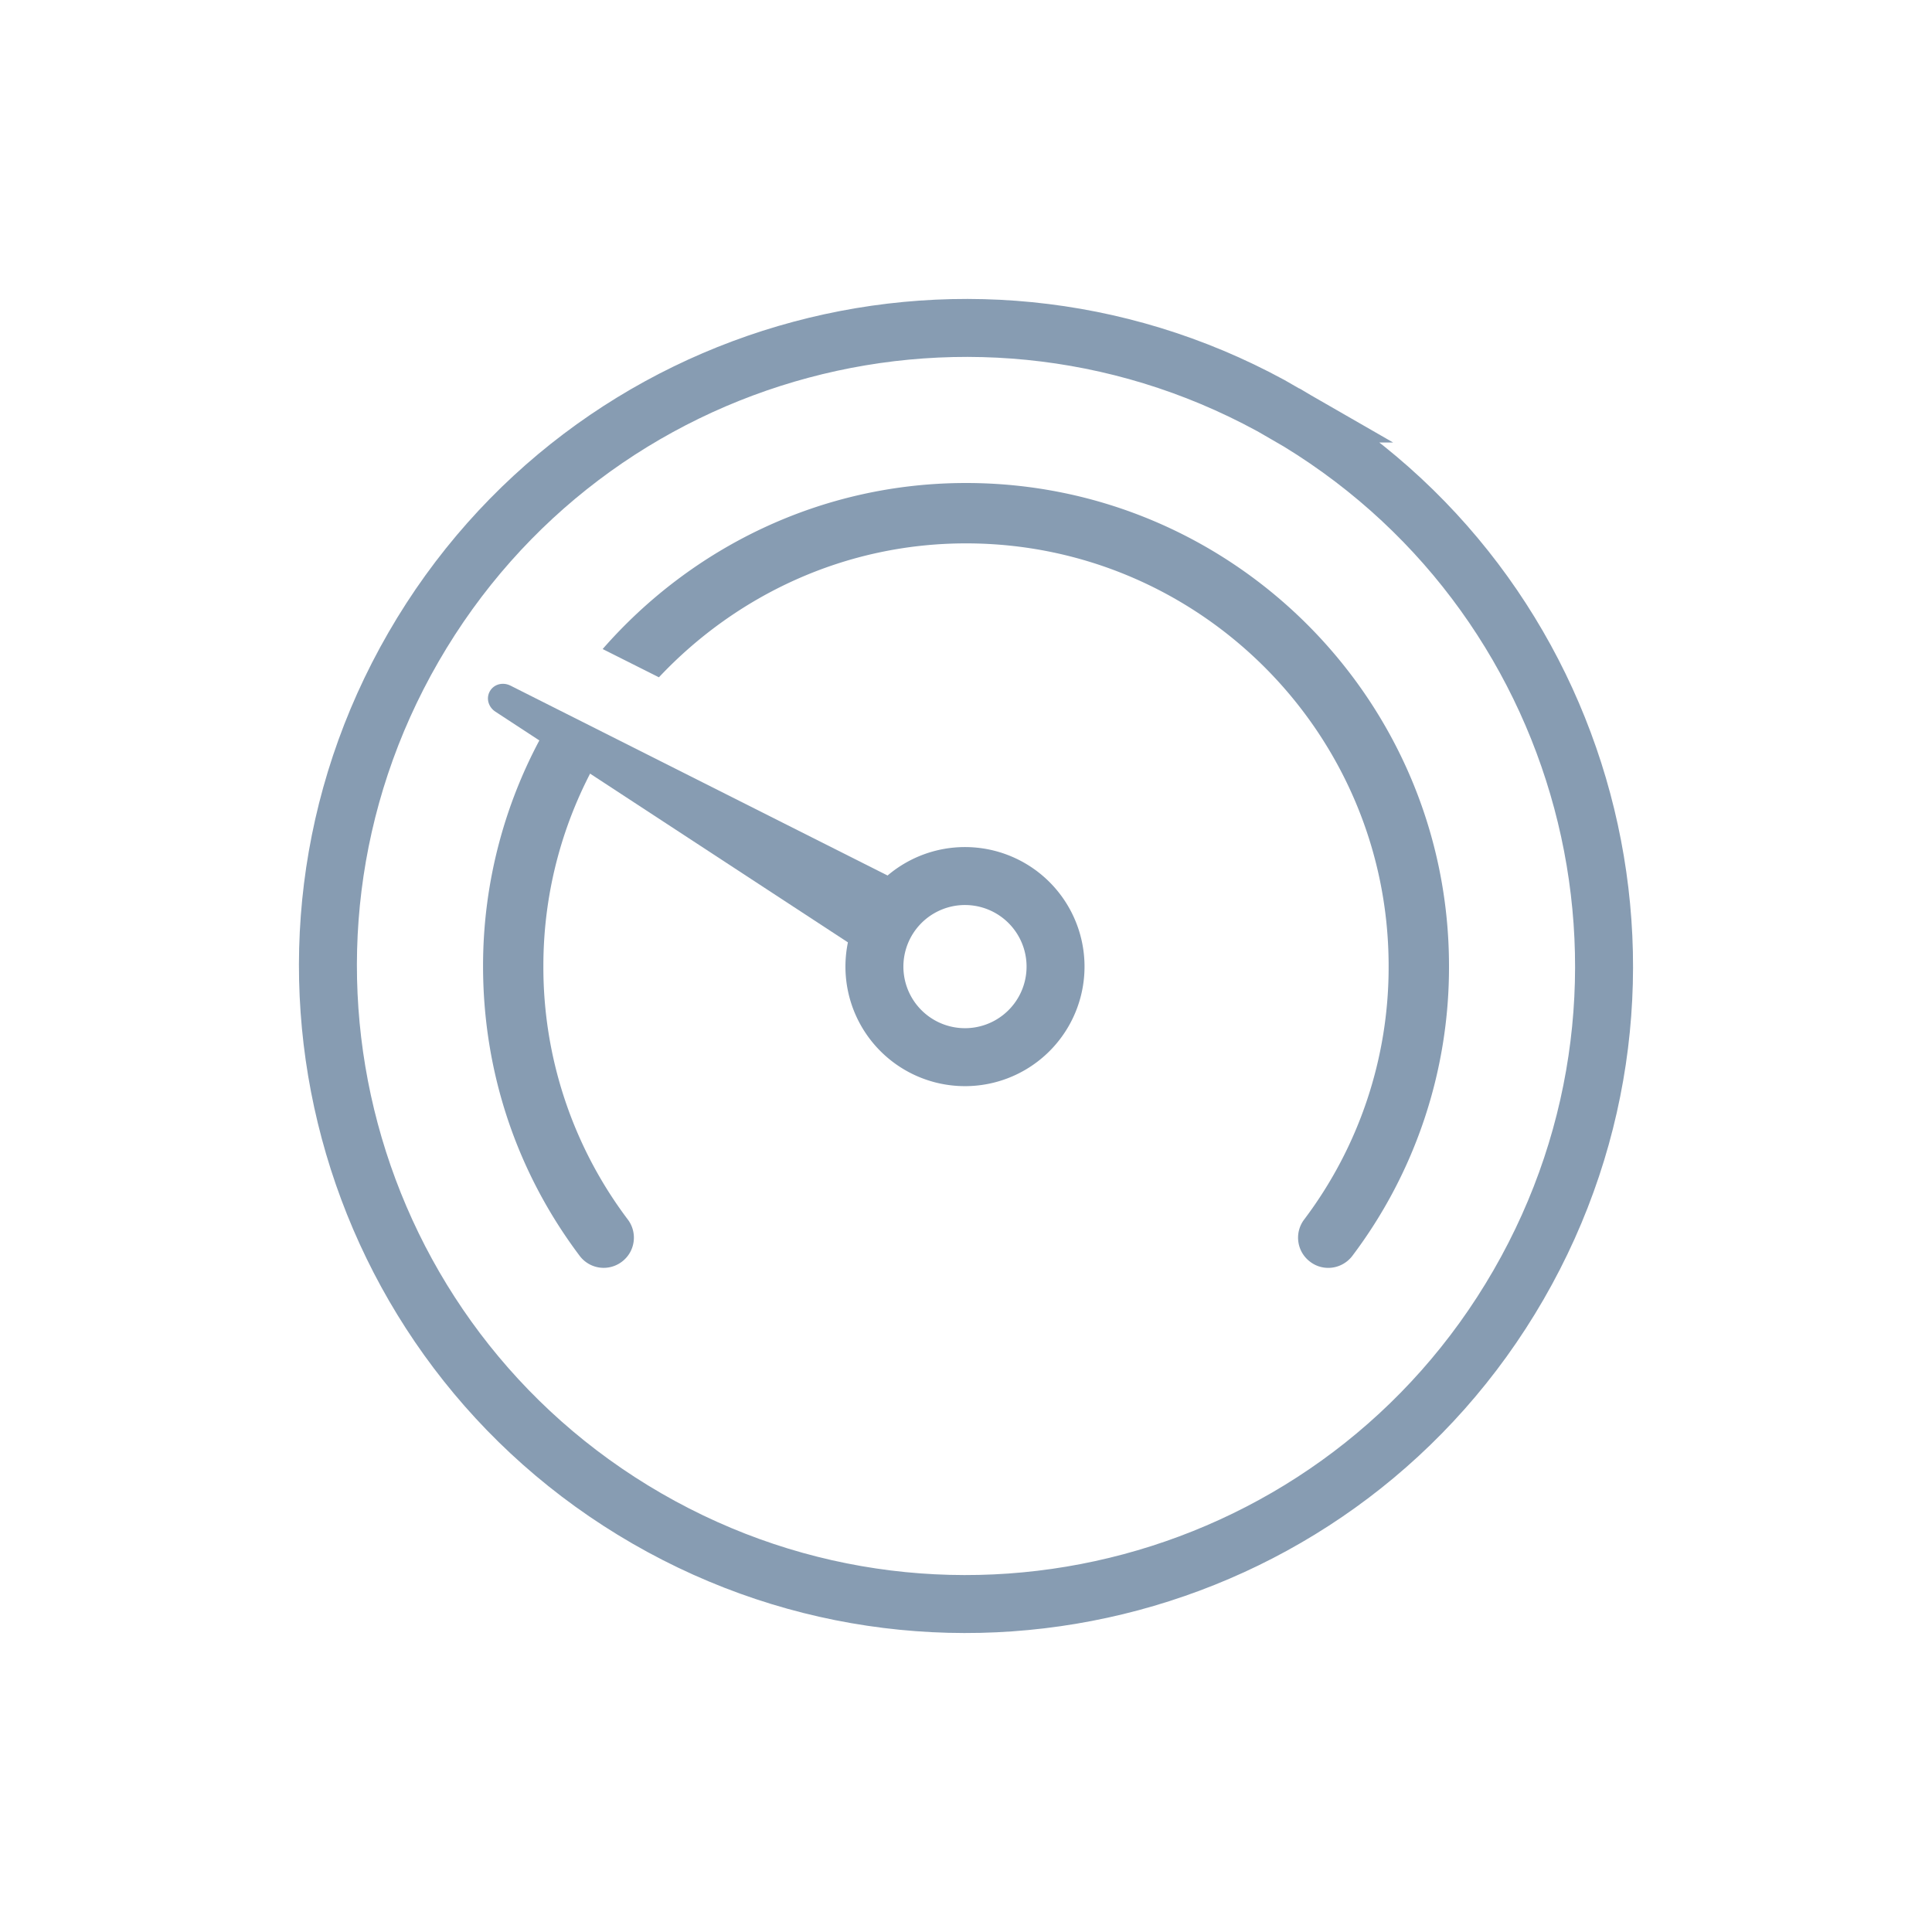 <svg xmlns="http://www.w3.org/2000/svg" width="72" height="72" viewBox="0 0 72 72"><g fill="none" fill-rule="evenodd"><path stroke="#879CB2" stroke-linecap="round" stroke-width="2.16" d="M47.886 15.41c-11.37-6.565-25.91-2.67-32.475 8.703-6.567 11.37-2.67 25.91 8.7 32.477 11.373 6.564 25.914 2.667 32.478-8.703 6.567-11.372 2.67-25.913-8.703-32.477z"/><path fill="#879CB2" d="M20.25 36c0-2.806.745-5.437 2.038-7.717l-1.9-1.209A17.875 17.875 0 0 0 18.002 36c0 3.93 1.242 7.665 3.597 10.797a1.12 1.12 0 0 0 1.575.225c.498-.372.597-1.08.222-1.575A15.617 15.617 0 0 1 20.25 36"/><path stroke="#879CB2" stroke-linecap="round" stroke-width="2.16" d="M37.688 38.923a3.375 3.375 0 1 1-3.375-5.845 3.375 3.375 0 0 1 3.375 5.845z"/><path fill="#879CB2" d="M19.026 25.552c-.276-.14-.612-.063-.768.204-.156.27-.054.6.207.768 9.201 6.024 14.166 9.27 14.166 9.27l1.527-2.622s-4.575-2.307-15.132-7.62"/><path fill="#879CB2" d="M36 18c-5.402 0-10.238 2.408-13.541 6.188l2.097 1.053C27.43 22.187 31.483 20.25 36 20.25c8.685 0 15.75 7.065 15.75 15.75a15.6 15.6 0 0 1-3.147 9.447 1.121 1.121 0 0 0 .222 1.575c.204.156.44.228.678.228.339 0 .678-.159.897-.45A17.846 17.846 0 0 0 54 36c0-9.924-8.073-18-18-18"/></g></svg>